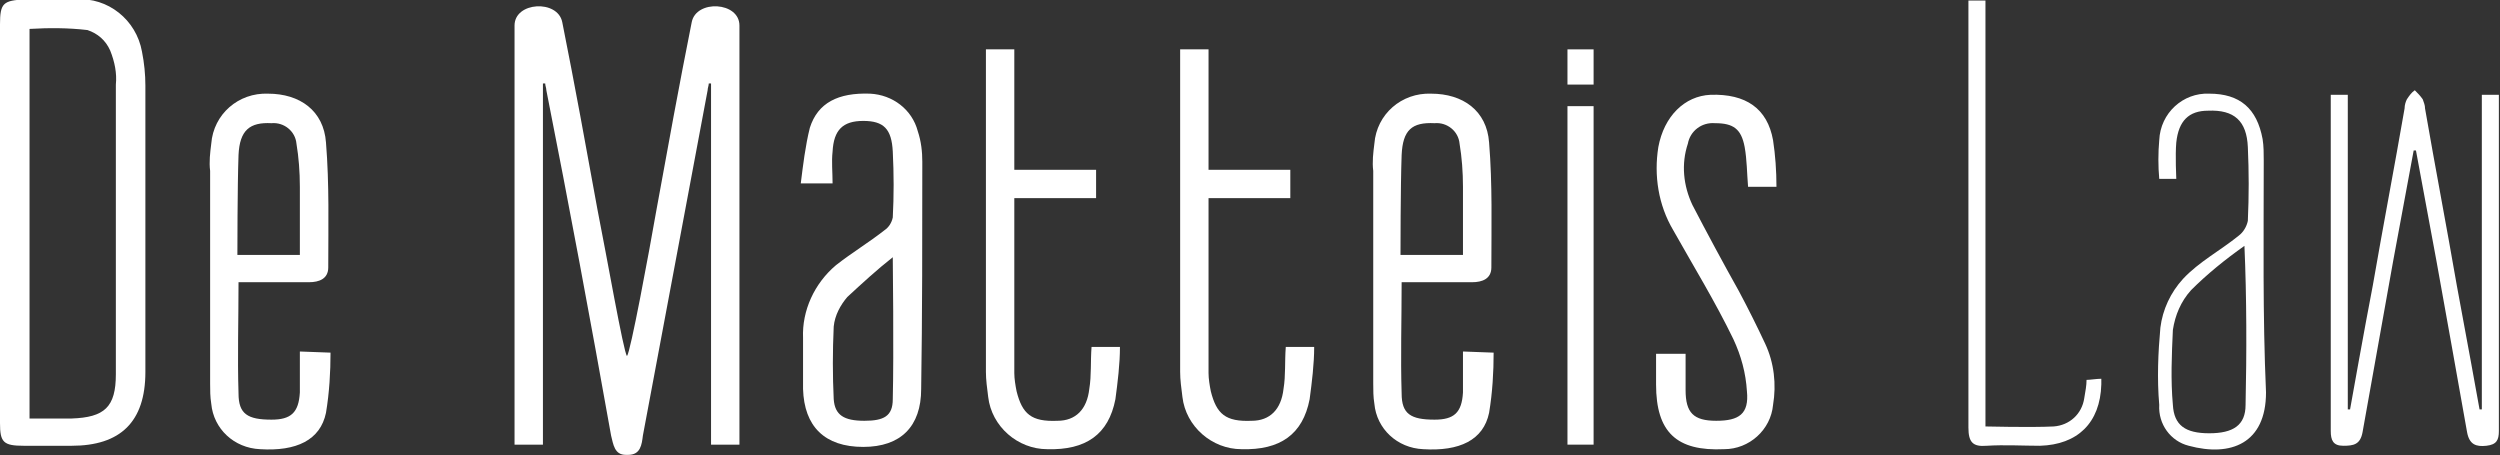 <?xml version="1.0" encoding="UTF-8"?>
<!-- Generator: Adobe Illustrator 27.7.0, SVG Export Plug-In . SVG Version: 6.00 Build 0)  -->
<svg xmlns="http://www.w3.org/2000/svg" xmlns:xlink="http://www.w3.org/1999/xlink" version="1.1" id="Layer_1" x="0px" y="0px" viewBox="0 0 220.1 40.1" style="enable-background:new 0 0 220.1 40.1;" xml:space="preserve">
<rect x="0" y="0" width="220.1" height="40.1" fill="#333333" stroke="none"/>
<style type="text/css">
	.st0{fill:#FFFFFF;}
</style>
<g transform="translate(-1 -13.754)">
	<path class="st0" d="M56.3,53.8c1.1,0,1.2-0.9,1.3-1.7c1.9-10.1,3.8-20.3,5.7-30.4c0-0.2,0.1-0.4,0.1-0.6l0.2,0v31.8h2.5   c0,0,0-25.1,0-36.9c0-2.1-3.8-2.3-4.2-0.3c-1.1,5.5-2.1,11-3.1,16.5c-0.7,4-2.3,12.6-2.6,12.9c-0.3-0.3-1.8-8.9-2.6-12.9   c-1-5.5-2-11-3.1-16.5c-0.4-2-4.2-1.8-4.2,0.3c0,11.8,0,36.9,0,36.9h2.5V21.1l0.2,0c0,0.2,0.1,0.4,0.1,0.6   C51.1,31.8,53,42,54.8,52.1c0.2,0.8,0.3,1.7,1.3,1.7L56.3,53.8z"></path>
	<path class="st0" d="M213.7,27c0.6,3.2,1.2,6.5,1.8,9.7c0.9,5,1.8,10,2.7,15.1c0.2,1.1,0.8,1.3,1.7,1.2s1.1-0.5,1.1-1.3   c0-9.6,0-29.6,0-29.6h-1.5v27.7l-0.2,0c0,0-1.3-7.2-2-10.9c-0.9-5.2-1.9-10.4-2.8-15.6c0-0.3-0.1-0.5-0.2-0.8   c-0.2-0.3-0.5-0.6-0.7-0.8c-0.3,0.2-0.5,0.5-0.7,0.8c-0.1,0.2-0.2,0.5-0.2,0.8c-0.9,5.2-1.9,10.4-2.8,15.6c-0.7,3.6-2,10.9-2,10.9   l-0.2,0V22.1h-1.5c0,0,0,20,0,29.6c0,0.8,0.2,1.3,1.1,1.3s1.5-0.1,1.7-1.2c0.9-5,1.8-10.1,2.7-15.1c0.6-3.2,1.2-6.5,1.8-9.7   L213.7,27L213.7,27z"></path>
	<path class="st0" d="M146.8,44.9c0,1,0,1.9,0,2.7c0,4.2,1.8,5.9,6,5.7c2.2,0,4.1-1.7,4.3-3.9c0.3-1.8,0.1-3.7-0.7-5.4   c-0.7-1.5-1.5-3.1-2.3-4.6c-1.4-2.5-2.8-5.1-4.1-7.6c-0.8-1.7-1-3.6-0.4-5.4c0.2-1.1,1.2-1.9,2.4-1.8c1.6,0,2.3,0.5,2.6,2.1   c0.2,1.1,0.2,2.3,0.3,3.5h2.5c0-1.4-0.1-2.8-0.3-4.1c-0.5-2.8-2.4-4.1-5.5-4c-2.3,0.1-4.1,1.9-4.6,4.6c-0.4,2.5,0,5.1,1.3,7.3   c1.8,3.2,3.7,6.3,5.3,9.6c0.7,1.5,1.1,3,1.2,4.6c0.2,2-0.7,2.6-2.7,2.6c-2,0-2.7-0.7-2.7-2.7c0-1.1,0-2.1,0-3.2L146.8,44.9z"></path>
	<path class="st0" d="M97.1,44.3c-0.1,1.3,0,2.5-0.2,3.7c-0.2,1.8-1.2,2.8-2.8,2.8c-2.3,0.1-3.1-0.6-3.6-2.6   c-0.1-0.5-0.2-1.1-0.2-1.6c0-4.8,0-15.4,0-15.4h7.2v-2.5h-7.2V18.1h-2.5c0,0,0,19.3,0,28.4c0,0.7,0.1,1.4,0.2,2.2   c0.3,2.6,2.6,4.6,5.2,4.6c3.4,0.1,5.4-1.3,6-4.4c0.2-1.5,0.4-3.1,0.4-4.6L97.1,44.3z"></path>
	<path class="st0" d="M114.2,44.3c-0.1,1.3,0,2.5-0.2,3.7c-0.2,1.8-1.2,2.8-2.8,2.8c-2.3,0.1-3.1-0.6-3.6-2.6   c-0.1-0.5-0.2-1.1-0.2-1.6c0-4.8,0-15.4,0-15.4h7.2v-2.5h-7.2V18.1h-2.5c0,0,0,19.3,0,28.4c0,0.7,0.1,1.4,0.2,2.2   c0.3,2.6,2.6,4.6,5.2,4.6c3.4,0.1,5.4-1.3,6-4.4c0.2-1.5,0.4-3.1,0.4-4.6L114.2,44.3z"></path>
	<path class="st0" d="M174.3,13.8c0,0.5,0,30.6,0,37.6c0,1.3,0.4,1.7,1.6,1.6c1.6-0.1,3.2,0,4.7,0c3.3-0.1,5.3-2,5.4-5.4   c0-0.2,0-0.3,0-0.5c-0.4,0-1,0.1-1.3,0.1c0,0.5-0.1,1-0.2,1.6c-0.2,1.4-1.3,2.4-2.7,2.5c-2,0.1-6,0-6,0V13.8H174.3z"></path>
	<rect x="139" y="23.1" class="st0" width="2.3" height="29.8"></rect>
	<rect x="139" y="18.1" class="st0" width="2.3" height="3.1"></rect>
	<path class="st0" d="M13.8,21.3c0-1-0.1-2-0.3-3c-0.5-2.8-3-4.8-5.8-4.6c-1.5,0-3,0-4.5,0C1.3,13.8,1,14,1,15.9C1,21.7,1,45.1,1,51   c0,1.7,0.3,2,2.1,2c1.4,0,2.8,0,4.2,0c4.3,0,6.5-2.1,6.5-6.5C13.8,38.2,13.8,29.7,13.8,21.3z M11.2,46.7c0,2.9-1,3.8-3.9,3.9   c-1.2,0-3.7,0-3.7,0V16.3c1.7-0.1,3.4-0.1,5.1,0.1c0.9,0.3,1.6,0.9,2,1.8c0.4,1,0.6,2,0.5,3C11.2,29.7,11.2,38.2,11.2,46.7z"></path>
	<path class="st0" d="M82.2,28c0-0.9-0.1-1.8-0.4-2.7c-0.5-1.9-2.2-3.2-4.2-3.3c-2.8-0.1-4.6,0.8-5.3,3c-0.4,1.6-0.6,3.3-0.8,4.9   h2.8c0-1-0.1-1.9,0-2.8c0.1-1.9,0.9-2.7,2.7-2.7s2.5,0.7,2.6,2.7s0.1,3.9,0,5.8c-0.1,0.5-0.4,0.9-0.7,1.1c-1.4,1.1-2.9,2-4.3,3.1   c-1.9,1.6-3,4-2.9,6.4c0,1.5,0,3,0,4.5c0.1,3.3,1.9,5.1,5.3,5.1c3.3,0,5.1-1.8,5.1-5.1C82.2,41.5,82.2,34.7,82.2,28z M79.6,48.9   c0,1.5-0.8,1.9-2.5,1.9c-1.8,0-2.6-0.5-2.7-1.9c-0.1-2.1-0.1-4.2,0-6.4c0.1-1,0.6-1.9,1.2-2.6c1.3-1.2,2.6-2.4,4-3.5   C79.6,36.4,79.7,44.9,79.6,48.9L79.6,48.9z"></path>
	<path class="st0" d="M27.4,44.7c0,1.3,0,2.5,0,3.6c-0.1,1.8-0.8,2.4-2.5,2.4c-2.1,0-2.9-0.5-2.9-2.3c-0.1-3.2,0-6.4,0-9.8   c2.2,0,4.2,0,6.2,0c0.9,0,1.7-0.3,1.7-1.3c0-3.7,0.1-7.3-0.2-11c-0.2-2.8-2.3-4.3-5.1-4.3c-2.6-0.1-4.8,1.8-5,4.4   c-0.1,0.8-0.2,1.6-0.1,2.4c0,6.2,0,12.5,0,18.7c0,0.6,0,1.2,0.1,1.8c0.2,2.2,2,3.9,4.3,4c3.2,0.2,5.3-0.8,5.8-3.2   c0.3-1.8,0.4-3.6,0.4-5.3L27.4,44.7z M22,27.4c0.1-2.2,1-2.9,2.9-2.8c1.1-0.1,2.1,0.7,2.2,1.8c0.2,1.2,0.3,2.5,0.3,3.8   c0,2,0,3.9,0,6h-5.5C21.9,36.1,21.9,30.1,22,27.4L22,27.4z"></path>
	<path class="st0" d="M129.8,44.7c0,1.3,0,2.5,0,3.6c-0.1,1.8-0.8,2.4-2.5,2.4c-2.1,0-2.9-0.5-2.9-2.3c-0.1-3.2,0-6.4,0-9.8   c2.2,0,4.2,0,6.2,0c0.9,0,1.7-0.3,1.7-1.3c0-3.7,0.1-7.3-0.2-11c-0.2-2.8-2.3-4.3-5.1-4.3c-2.6-0.1-4.8,1.8-5,4.4   c-0.1,0.8-0.2,1.6-0.1,2.4c0,6.2,0,12.5,0,18.7c0,0.6,0,1.2,0.1,1.8c0.2,2.2,2,3.9,4.3,4c3.2,0.2,5.3-0.8,5.8-3.2   c0.3-1.8,0.4-3.6,0.4-5.3L129.8,44.7z M124.4,27.4c0.1-2.2,0.9-2.9,2.9-2.8c1.1-0.1,2.1,0.7,2.2,1.8c0.2,1.2,0.3,2.5,0.3,3.8   c0,2,0,3.9,0,6h-5.5C124.3,36.1,124.3,30.1,124.4,27.4L124.4,27.4z"></path>
	<path class="st0" d="M200.3,27.9c0-0.6,0-1.3-0.1-1.9c-0.5-2.7-2-4-4.7-4c-2.3-0.1-4.3,1.7-4.4,4.1c-0.1,1.1-0.1,2.3,0,3.4h1.5   c0,0-0.1-2.1,0-3.2c0.2-1.9,1.1-2.8,2.8-2.8c2.3-0.1,3.4,0.9,3.5,3.2c0.1,2.2,0.1,4.3,0,6.5c-0.1,0.5-0.4,1-0.8,1.3   c-1.6,1.3-3.5,2.3-4.9,3.8c-1.1,1.2-1.8,2.7-2,4.3c-0.2,2.2-0.3,4.5-0.1,6.8c-0.1,1.7,1,3.2,2.6,3.6c3.7,1,6.8-0.2,6.8-4.7   C200.2,41.5,200.3,34.7,200.3,27.9z M198.7,49.4c0,1.8-1.1,2.5-3.2,2.5s-3.1-0.7-3.2-2.5c-0.2-2.2-0.1-4.4,0-6.6   c0.2-1.3,0.7-2.5,1.6-3.5c1.4-1.4,3-2.7,4.7-3.9C198.8,39.9,198.8,44.9,198.7,49.4L198.7,49.4z"></path>
</g>
</svg>
